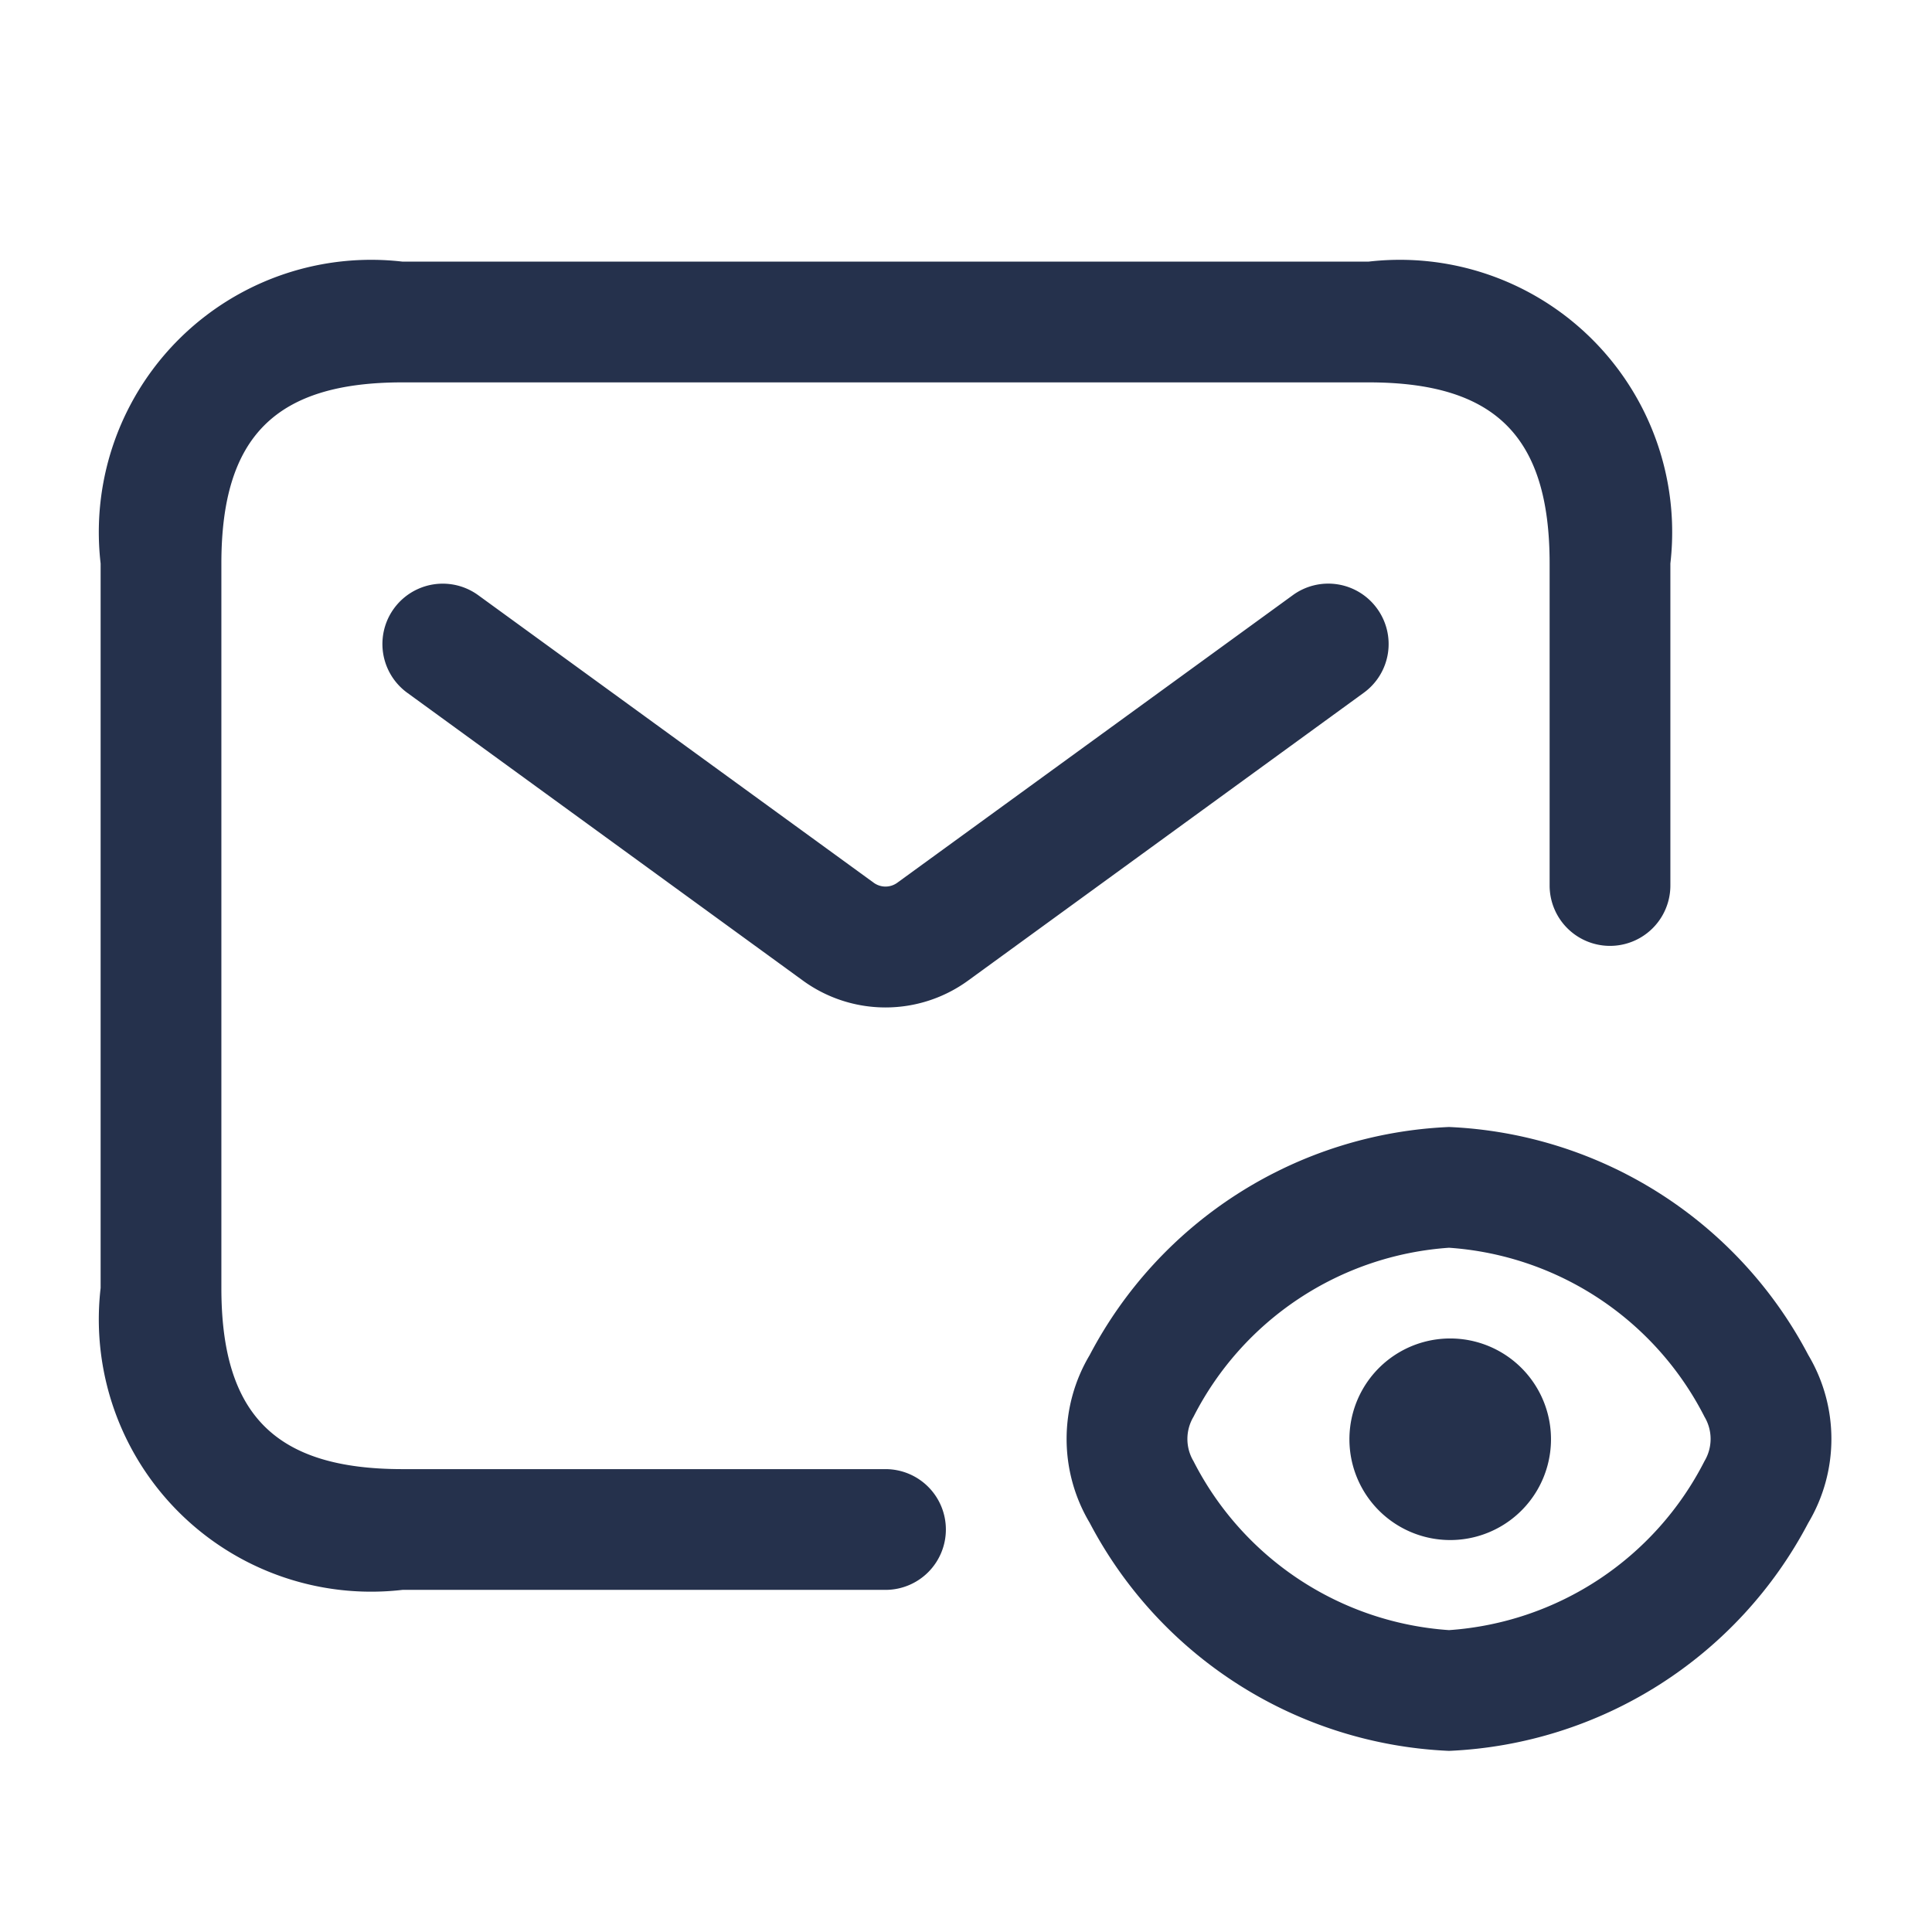 <svg id="Layer" xmlns="http://www.w3.org/2000/svg" viewBox="0 0 24 24"><defs><style>.cls-1{fill:#25314c;}</style></defs><path id="envelope-eye" class="cls-1" d="M11.75,19a.75.75,0,0,1-.75.75H5A3.383,3.383,0,0,1,1.25,16V7A3.383,3.383,0,0,1,5,3.25H17A3.383,3.383,0,0,1,20.75,7v4a.75.75,0,0,1-1.5,0V7c0-1.577-.673-2.25-2.25-2.25H5c-1.577,0-2.25.673-2.25,2.25v9c0,1.577.673,2.25,2.25,2.25h6A.75.75,0,0,1,11.75,19ZM17.106,7.559a.748.748,0,0,0-1.047-.165l-4.913,3.572a.249.249,0,0,1-.292,0L5.941,7.394a.749.749,0,1,0-.882,1.212l4.912,3.573a1.744,1.744,0,0,0,2.058,0l4.912-3.573A.748.748,0,0,0,17.106,7.559Zm5.357,11.359A5.3,5.3,0,0,1,18,21.75a5.3,5.3,0,0,1-4.463-2.832,2.037,2.037,0,0,1,0-2.086A5.3,5.3,0,0,1,18,14a5.3,5.3,0,0,1,4.463,2.832A2.037,2.037,0,0,1,22.463,18.918ZM21.174,17.6A3.858,3.858,0,0,0,18,15.5a3.859,3.859,0,0,0-3.174,2.1.539.539,0,0,0,0,.551A3.858,3.858,0,0,0,18,20.25a3.859,3.859,0,0,0,3.174-2.1h0A.537.537,0,0,0,21.174,17.6Zm-3.154-.973h-.01a1.252,1.252,0,1,0,.01,0Z"/></svg>